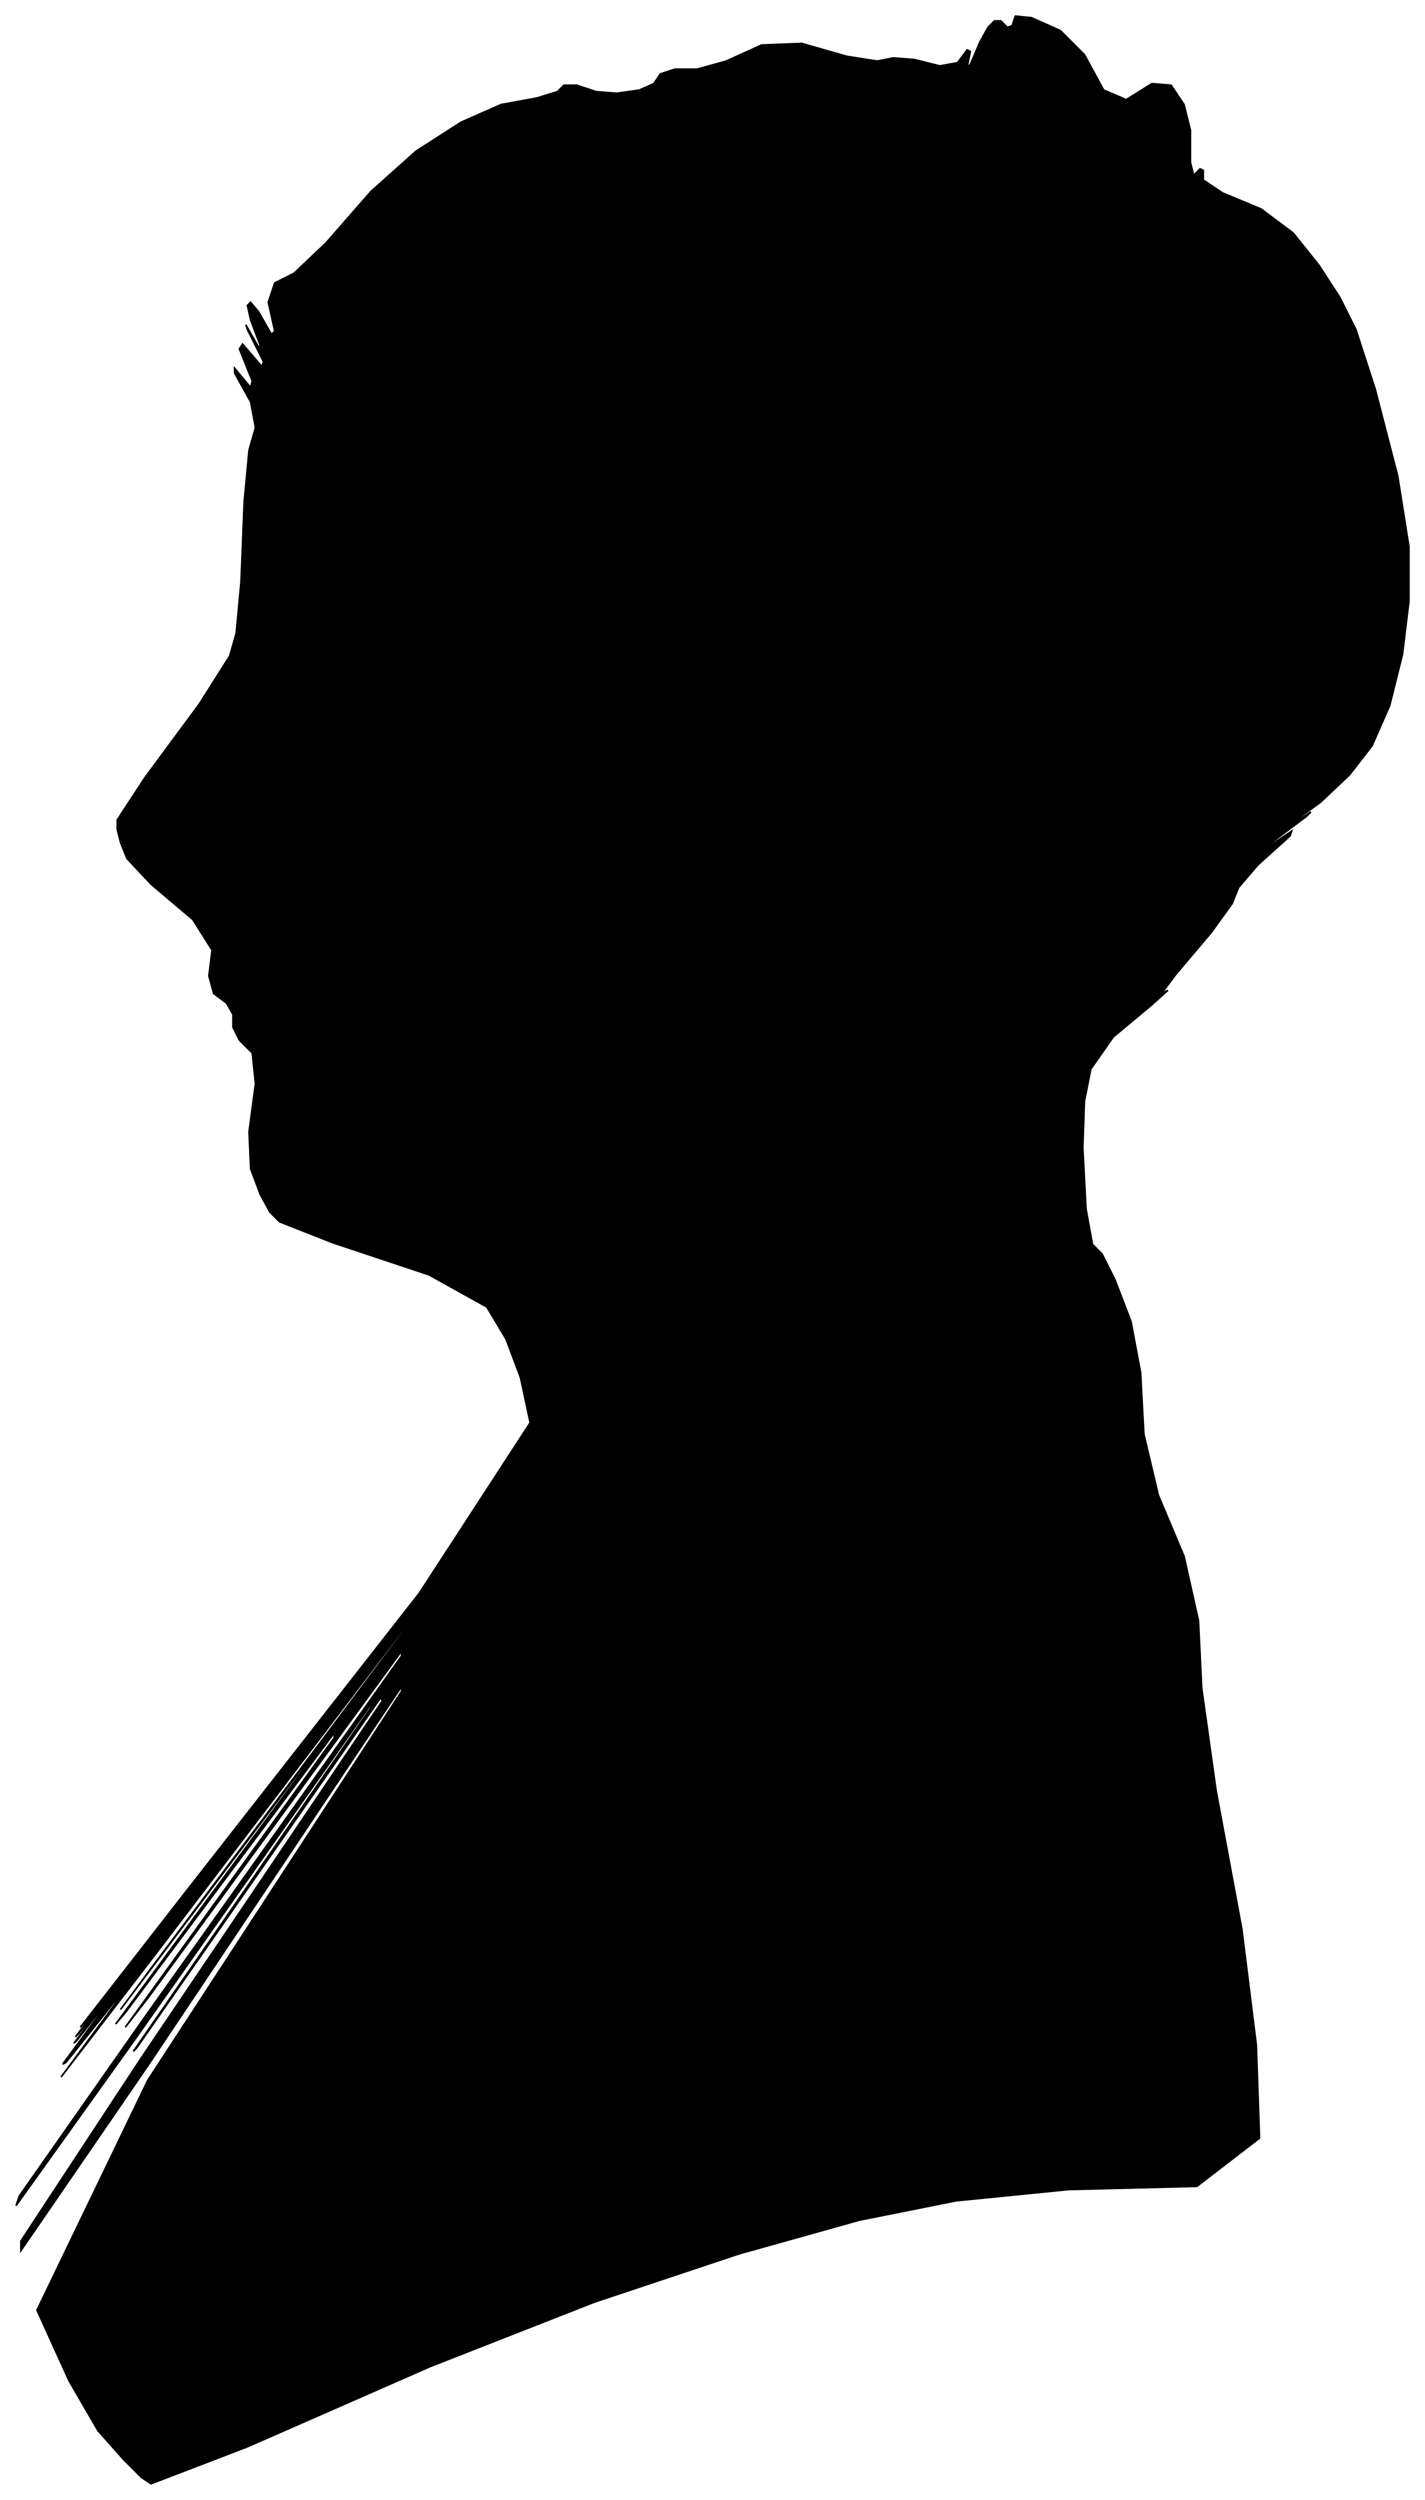 <?xml version="1.0" encoding="UTF-8"?>
<svg xmlns="http://www.w3.org/2000/svg" viewBox="317.00 255.00 887.00 1555.00">
  <path d="M 479.00 998.00 L 473.00 982.00 L 472.00 959.00 L 476.00 929.00 L 474.00 910.00 L 466.00 902.00 L 462.00 894.00 L 462.00 886.00 L 458.00 879.00 L 450.00 873.00 L 447.00 862.00 L 449.00 846.00 L 437.00 827.00 L 411.00 805.00 L 396.00 789.00 L 392.00 779.00 L 390.00 771.00 L 390.00 765.00 L 407.00 739.00 L 441.00 693.00 L 460.00 663.00 L 464.00 649.00 L 467.00 617.00 L 469.00 567.00 L 472.00 535.00 L 476.00 521.00 L 473.00 505.00 L 463.00 487.00 L 463.00 484.00 L 473.00 496.00 L 474.00 492.00 L 466.00 472.00 L 468.00 469.00 L 480.00 483.00 L 481.00 480.00 L 471.00 460.00 L 470.00 457.00 L 478.00 471.00 L 479.00 470.00 L 473.00 454.00 L 471.00 445.00 L 473.00 443.00 L 478.00 449.00 L 486.00 463.00 L 488.00 461.00 L 484.00 443.00 L 488.00 431.00 L 500.00 425.00 L 520.00 406.00 L 548.00 374.00 L 576.00 349.00 L 604.00 331.00 L 629.00 320.00 L 651.00 316.00 L 664.00 312.00 L 668.00 308.00 L 676.00 308.00 L 688.00 312.00 L 701.00 313.00 L 715.00 311.00 L 724.00 307.00 L 728.00 301.00 L 737.00 298.00 L 751.00 298.00 L 769.00 293.00 L 791.00 283.00 L 816.00 282.00 L 844.00 290.00 L 863.00 293.00 L 873.00 291.00 L 886.00 292.00 L 902.00 296.00 L 913.00 294.00 L 919.00 286.00 L 921.00 287.00 L 919.00 297.00 L 921.00 295.00 L 927.00 281.00 L 932.00 272.00 L 936.00 268.00 L 940.00 268.00 L 944.00 272.00 L 947.00 271.00 L 949.00 265.00 L 959.00 266.00 L 977.00 274.00 L 992.00 289.00 L 1004.00 311.00 L 1018.00 317.00 L 1034.00 307.00 L 1046.00 308.00 L 1054.00 320.00 L 1058.00 336.00 L 1058.00 356.00 L 1060.00 364.00 L 1064.00 360.00 L 1066.00 361.00 L 1066.00 367.00 L 1078.00 375.00 L 1102.00 385.00 L 1122.00 400.00 L 1138.00 420.00 L 1151.00 440.00 L 1161.00 460.00 L 1173.00 497.00 L 1187.00 551.00 L 1194.00 595.00 L 1194.00 629.00 L 1190.00 662.00 L 1182.00 694.00 L 1171.00 719.00 L 1157.00 737.00 L 1139.00 754.00 L 1117.00 770.00 L 1115.00 772.00 L 1133.00 760.00 L 1130.00 763.00 L 1106.00 781.00 L 1103.00 784.00 L 1121.00 772.00 L 1120.00 775.00 L 1100.00 793.00 L 1088.00 807.00 L 1084.00 817.00 L 1071.00 835.00 L 1049.00 861.00 L 1040.00 873.00 L 1044.00 871.00 L 1034.00 880.00 L 1010.00 900.00 L 996.00 920.00 L 992.00 940.00 L 991.00 969.00 L 993.00 1007.00 L 997.00 1029.00 L 1003.00 1035.00 L 1011.00 1051.00 L 1021.00 1077.00 L 1027.00 1109.00 L 1029.00 1147.00 L 1038.00 1185.00 L 1054.00 1223.00 L 1063.00 1263.00 L 1065.00 1305.00 L 1074.00 1369.00 L 1090.00 1455.00 L 1099.00 1527.00 L 1101.00 1585.00 L 1062.00 1615.00 L 982.00 1617.00 L 912.00 1624.00 L 852.00 1636.00 L 777.00 1657.00 L 687.00 1687.00 L 585.00 1727.00 L 471.00 1777.00 L 411.00 1800.00 L 405.00 1796.00 L 394.00 1785.00 L 378.00 1767.00 L 360.00 1736.00 L 340.00 1692.00 L 409.00 1549.00 L 567.00 1307.00 L 567.00 1304.00 L 409.00 1540.00 L 330.00 1655.00 L 330.00 1649.00 L 405.00 1535.00 L 555.00 1313.00 L 554.00 1311.00 L 402.00 1529.00 L 400.00 1531.00 L 548.00 1317.00 L 548.00 1315.00 L 400.00 1525.00 L 327.00 1627.00 L 329.00 1621.00 L 409.00 1507.00 L 567.00 1285.00 L 567.00 1282.00 L 409.00 1498.00 L 395.00 1516.00 L 525.00 1336.00 L 525.00 1333.00 L 395.00 1507.00 L 389.00 1514.00 L 507.00 1354.00 L 508.00 1351.00 L 392.00 1505.00 L 412.00 1478.00 L 568.00 1270.00 L 569.00 1267.00 L 415.00 1469.00 L 355.00 1547.00 L 389.00 1501.00 L 390.00 1498.00 L 358.00 1538.00 L 356.00 1539.00 L 384.00 1501.00 L 387.00 1496.00 L 365.00 1524.00 L 363.00 1526.00 L 381.00 1502.00 L 382.00 1500.00 L 366.00 1520.00 L 364.00 1522.00 L 376.00 1506.00 L 377.00 1504.00 L 367.00 1516.00 L 434.00 1430.00 L 578.00 1246.00 L 647.00 1140.00 L 641.00 1112.00 L 632.00 1088.00 L 620.00 1068.00 L 584.00 1048.00 L 524.00 1028.00 L 491.00 1015.00 L 485.00 1009.00 L 479.00 998.00 Z" fill="black" stroke="black" stroke-width="1"/>
</svg>